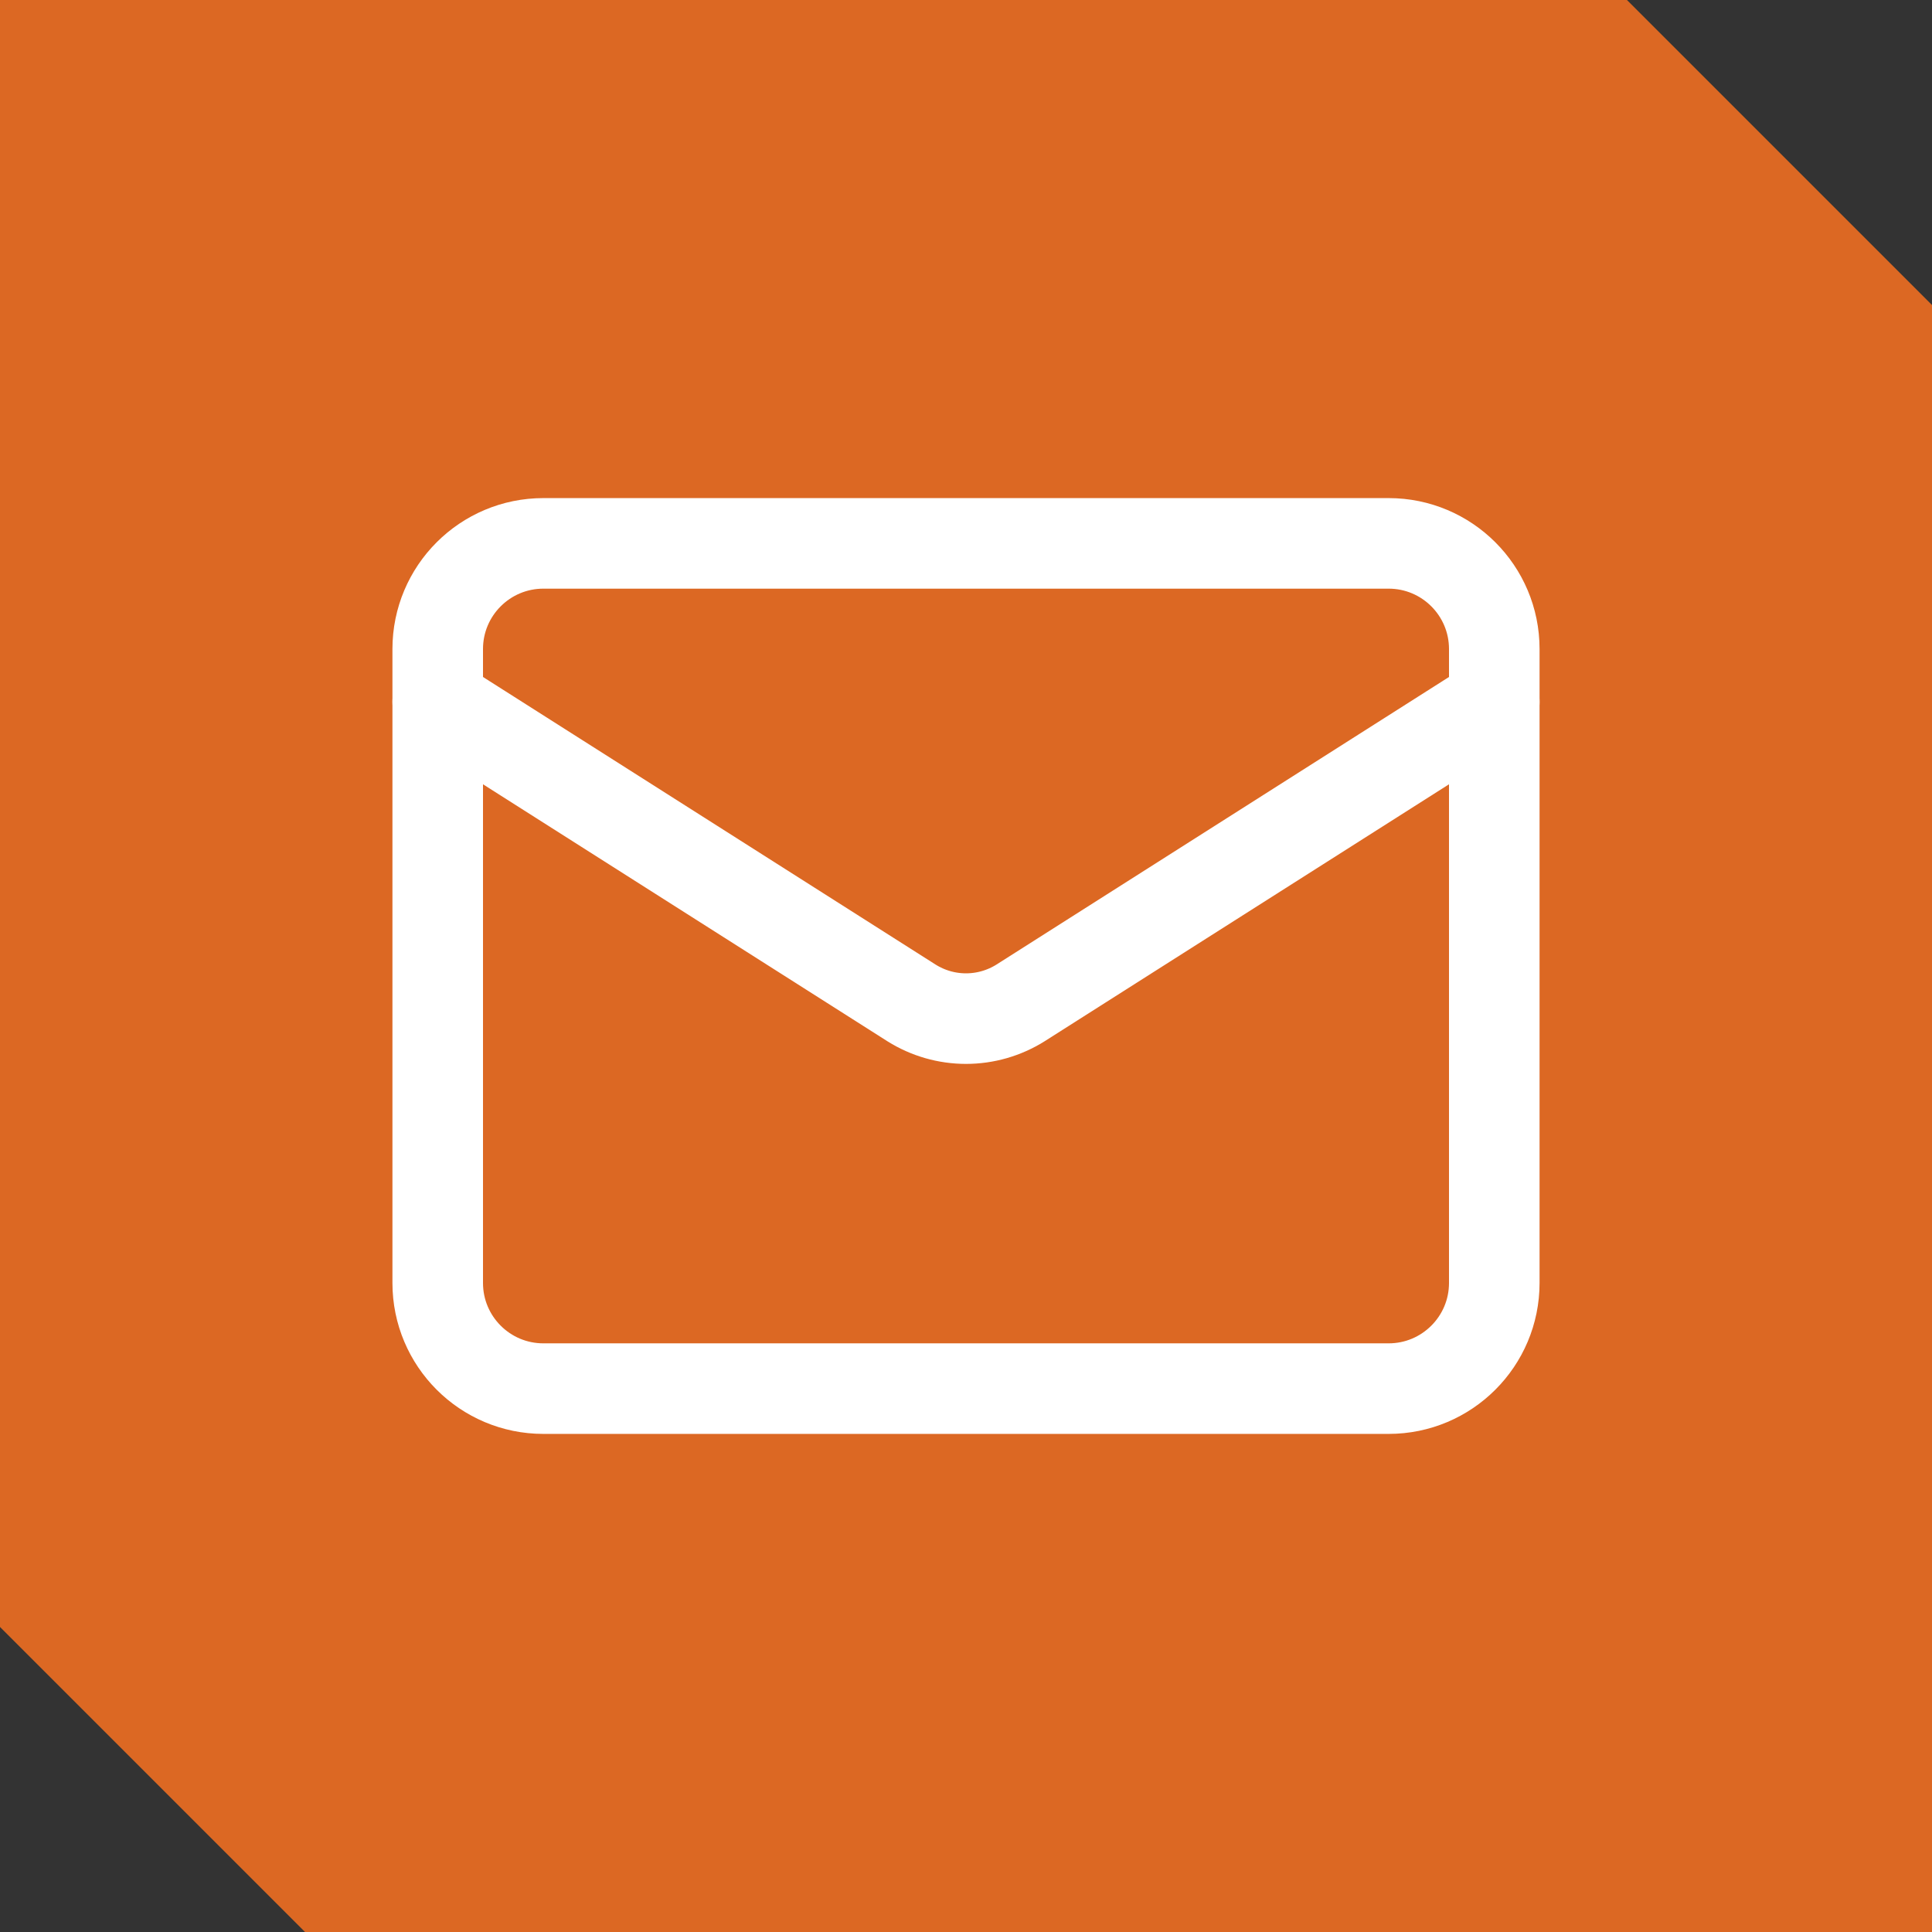<svg width="64" height="64" viewBox="0 0 64 64" fill="none" xmlns="http://www.w3.org/2000/svg">
<rect x="0" y="0" width="64" height="64" fill="#333333" stroke="none"/>
<path d="M0 0H53.895L64 10.105V64H10.105L0 53.895V0Z" fill="#DC6823"/>
<path d="M46 18H18C16.067 18 14.5 19.567 14.5 21.5V42.5C14.5 44.433 16.067 46 18 46H46C47.933 46 49.5 44.433 49.5 42.5V21.5C49.5 19.567 47.933 18 46 18Z" stroke="white" stroke-width="3" stroke-linecap="round" stroke-linejoin="round"/>
<path d="M49.5 23.25L33.803 33.225C33.262 33.563 32.638 33.743 32 33.743C31.362 33.743 30.738 33.563 30.198 33.225L14.5 23.25" stroke="white" stroke-width="3" stroke-linecap="round" stroke-linejoin="round"/>
</svg>
